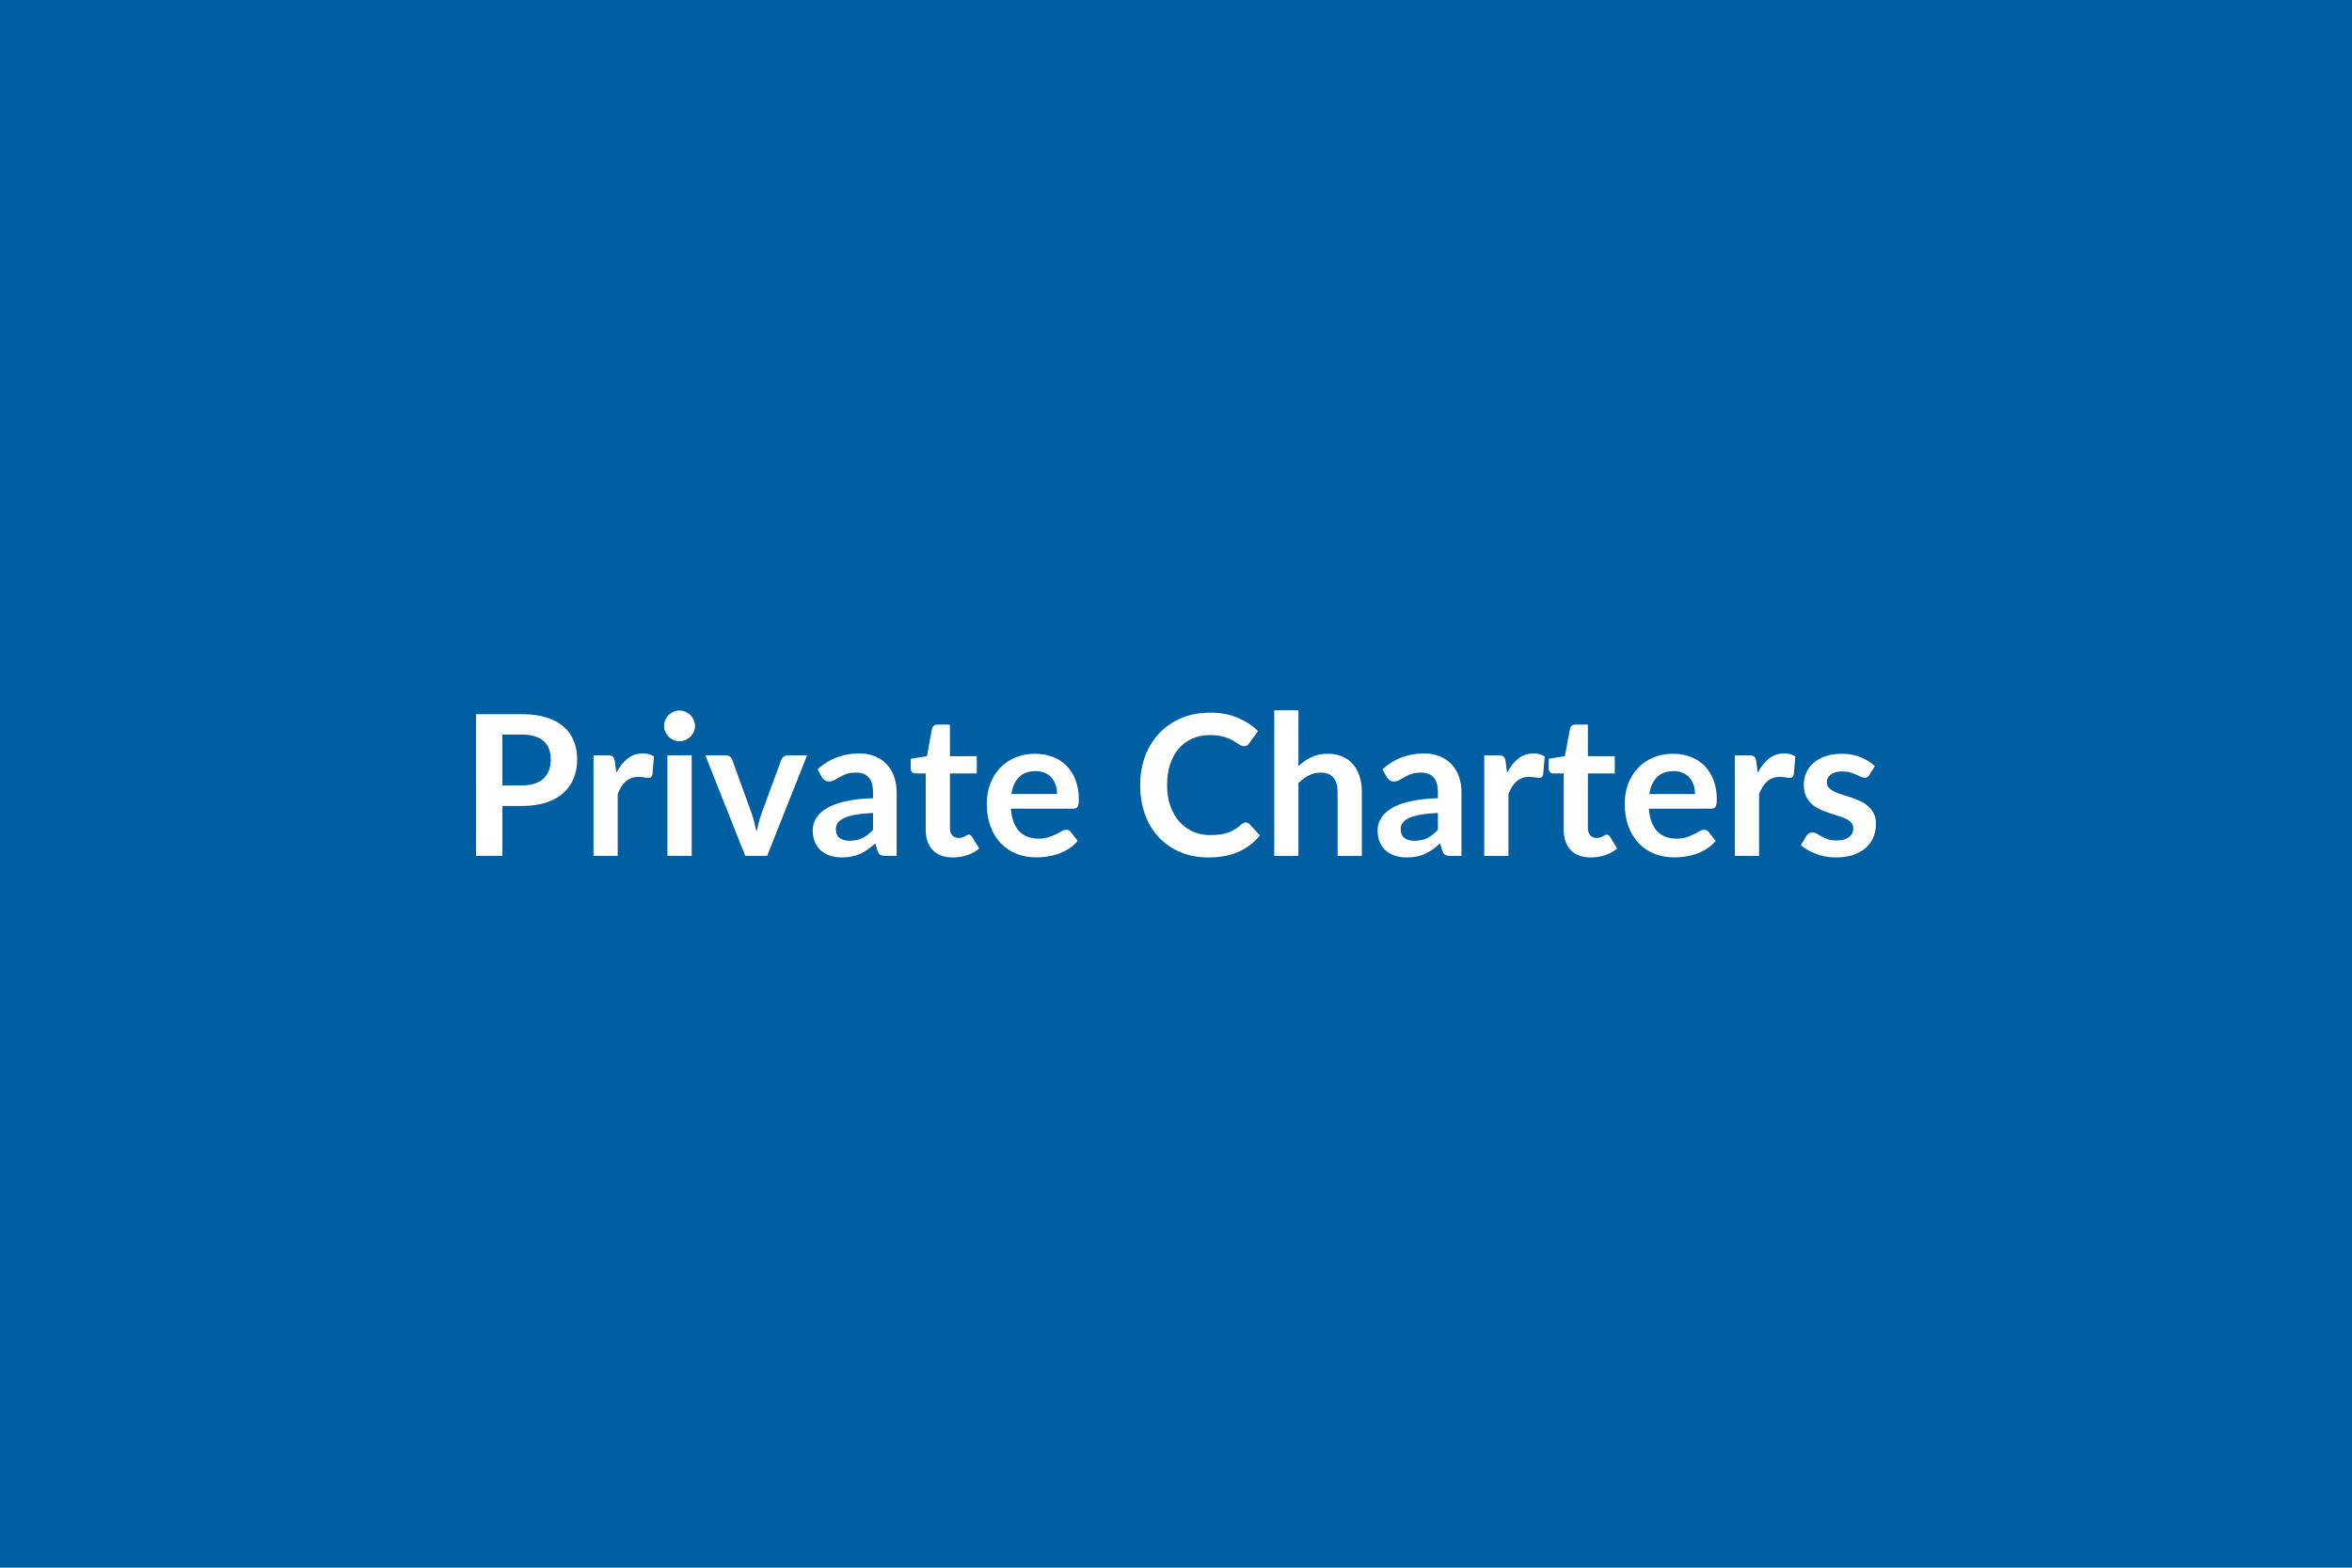 <svg xmlns="http://www.w3.org/2000/svg" width="600" height="400" viewBox="0 0 600 400"><rect width="100%" height="100%" fill="#005ea2"/><path fill="#FFFFFF" d="M128.155 200.395h5.03q1.85 0 3.22-.46 1.38-.46 2.29-1.32.91-.87 1.37-2.1.44-1.24.44-2.77 0-1.45-.44-2.62-.46-1.18-1.35-2-.9-.83-2.28-1.26-1.37-.44-3.25-.44h-5.03zm-6.72-18.17h11.75q3.63 0 6.28.85 2.64.85 4.37 2.37 1.73 1.53 2.56 3.65.84 2.13.84 4.65 0 2.63-.88 4.82-.87 2.18-2.62 3.76-1.75 1.57-4.39 2.45-2.63.87-6.16.87h-5.03v12.73h-6.72zm35.42 12.05.38 2.9q1.2-2.3 2.85-3.61 1.65-1.32 3.9-1.32 1.77 0 2.85.78l-.4 4.62q-.13.45-.36.64-.24.19-.64.19-.38 0-1.11-.13-.74-.12-1.44-.12-1.03 0-1.83.3t-1.43.86q-.64.56-1.13 1.36-.49.81-.91 1.83v15.8h-6.18v-25.65h3.63q.95 0 1.32.34.38.33.5 1.21m13.4-1.55h6.2v25.65h-6.2zm7.05-7.48q0 .8-.32 1.5-.33.7-.86 1.23-.54.52-1.27.84-.72.31-1.55.31-.8 0-1.51-.31-.71-.32-1.23-.84-.53-.53-.84-1.23-.32-.7-.32-1.5 0-.82.32-1.55.31-.72.84-1.25.52-.52 1.23-.83.71-.32 1.51-.32.83 0 1.55.32.73.31 1.27.83.53.53.86 1.25.32.73.32 1.55m23.7 7.48h4.88l-10.18 25.65h-5.59l-10.18-25.65h5.1q.7 0 1.16.32.46.33.61.83l4.95 13.7q.4 1.2.7 2.35t.53 2.3q.25-1.15.55-2.3t.72-2.35l5.06-13.7q.17-.5.62-.83.45-.32 1.07-.32m21.71 19.02v-4.32q-2.68.12-4.5.46-1.83.34-2.93.86-1.1.53-1.58 1.23-.47.7-.47 1.52 0 1.63.96 2.33t2.52.7q1.9 0 3.28-.69 1.39-.69 2.72-2.09m-13.06-13.47-1.09-1.98q4.42-4.05 10.65-4.05 2.25 0 4.02.74 1.78.74 3 2.05 1.23 1.31 1.86 3.14.64 1.82.64 4v16.2h-2.8q-.87 0-1.35-.26-.47-.27-.75-1.07l-.55-1.85q-.97.88-1.9 1.54-.92.66-1.92 1.11t-2.14.69-2.51.24q-1.63 0-3-.44-1.38-.44-2.38-1.31-1-.88-1.55-2.18t-.55-3.02q0-.98.32-1.94.33-.96 1.07-1.84.73-.87 1.91-1.65 1.18-.77 2.89-1.35 1.71-.57 3.99-.93 2.27-.37 5.2-.44v-1.5q0-2.58-1.1-3.81-1.1-1.24-3.18-1.24-1.5 0-2.49.35t-1.74.79l-1.36.78q-.61.35-1.36.35-.65 0-1.1-.33-.45-.34-.73-.79m33.43 20.5q-3.35 0-5.14-1.89t-1.79-5.21v-14.33h-2.62q-.5 0-.85-.32-.35-.33-.35-.98v-2.45l4.13-.67 1.3-7q.12-.5.47-.78.35-.27.9-.27h3.2v8.07h6.85v4.4h-6.85v13.9q0 1.2.59 1.88.59.67 1.61.67.58 0 .96-.13.39-.14.68-.29t.51-.29.45-.14q.27 0 .45.14t.38.41l1.85 3q-1.35 1.13-3.1 1.7-1.75.58-3.63.58m14.93-16.18h11.65q0-1.2-.34-2.26t-1.01-1.86q-.68-.8-1.72-1.26-1.03-.47-2.41-.47-2.67 0-4.21 1.53t-1.96 4.32m15.75 3.73h-15.88q.15 1.97.7 3.41t1.45 2.38q.9.93 2.14 1.4 1.24.46 2.74.46 1.49 0 2.58-.35t1.9-.78q.82-.42 1.43-.77t1.19-.35q.77 0 1.15.57l1.77 2.25q-1.02 1.2-2.3 2.02-1.27.81-2.66 1.3-1.39.48-2.83.69-1.43.2-2.78.2-2.68 0-4.98-.89t-4-2.63-2.67-4.3q-.98-2.56-.98-5.94 0-2.62.85-4.93.85-2.32 2.44-4.03t3.87-2.71q2.29-1 5.17-1 2.42 0 4.47.77 2.05.78 3.53 2.27 1.47 1.48 2.31 3.65.84 2.16.84 4.93 0 1.4-.3 1.89t-1.15.49m44.02 3.52q.55 0 .98.43l2.65 2.87q-2.2 2.73-5.42 4.18-3.21 1.45-7.71 1.45-4.02 0-7.24-1.38-3.21-1.37-5.48-3.82-2.28-2.45-3.49-5.85t-1.21-7.42q0-4.08 1.3-7.47t3.66-5.84 5.64-3.81q3.27-1.36 7.25-1.36 3.95 0 7.01 1.3t5.21 3.4l-2.25 3.12q-.2.3-.51.53-.31.22-.86.22-.38 0-.78-.21t-.87-.52q-.48-.32-1.1-.69-.63-.38-1.45-.69-.83-.31-1.92-.52-1.08-.22-2.51-.22-2.42 0-4.44.87-2.01.86-3.46 2.5-1.45 1.63-2.25 4-.8 2.36-.8 5.39 0 3.04.86 5.42.87 2.37 2.34 4 1.48 1.62 3.48 2.49 2 .86 4.3.86 1.37 0 2.48-.15 1.12-.15 2.05-.48.94-.32 1.78-.83.84-.52 1.66-1.27.25-.22.53-.36.27-.14.57-.14m13.45-28.62v14.25q1.5-1.4 3.3-2.28 1.8-.87 4.23-.87 2.1 0 3.72.71 1.63.71 2.71 2 1.09 1.29 1.65 3.08.57 1.78.57 3.94v16.32h-6.18v-16.32q0-2.36-1.07-3.64-1.08-1.29-3.28-1.29-1.6 0-3 .72-1.4.73-2.65 1.98v18.55h-6.17v-37.15zm35.58 30.52v-4.32q-2.68.12-4.5.46-1.83.34-2.93.86-1.1.53-1.57 1.23-.48.7-.48 1.52 0 1.63.96 2.33.97.7 2.52.7 1.9 0 3.28-.69 1.39-.69 2.72-2.09m-13.05-13.47-1.1-1.98q4.42-4.05 10.65-4.05 2.25 0 4.02.74 1.78.74 3 2.05 1.23 1.31 1.86 3.14.64 1.82.64 4v16.2h-2.8q-.87 0-1.35-.26-.47-.27-.75-1.07l-.55-1.85q-.97.88-1.9 1.54-.92.66-1.92 1.11t-2.14.69-2.51.24q-1.63 0-3-.44-1.38-.44-2.38-1.31-1-.88-1.55-2.18t-.55-3.02q0-.98.33-1.94.32-.96 1.06-1.84.74-.87 1.91-1.65 1.18-.77 2.89-1.35 1.71-.57 3.99-.93 2.27-.37 5.2-.44v-1.5q0-2.58-1.1-3.81-1.1-1.24-3.18-1.24-1.5 0-2.49.35-.98.35-1.73.79-.75.43-1.37.78-.61.35-1.36.35-.65 0-1.1-.33-.45-.34-.72-.79m30.32-4 .38 2.9q1.2-2.3 2.85-3.61 1.65-1.32 3.9-1.32 1.77 0 2.85.78l-.4 4.62q-.13.45-.37.64-.23.19-.63.19-.38 0-1.12-.13-.73-.12-1.43-.12-1.03 0-1.83.3t-1.44.86q-.63.56-1.12 1.36-.49.81-.91 1.83v15.8h-6.18v-25.65h3.63q.95 0 1.32.34.38.33.5 1.21m21.75 24.5q-3.35 0-5.14-1.89-1.78-1.89-1.78-5.21v-14.33h-2.63q-.5 0-.85-.32-.35-.33-.35-.98v-2.45l4.13-.67 1.3-7q.12-.5.47-.78.35-.27.9-.27h3.2v8.07h6.85v4.4h-6.85v13.9q0 1.2.59 1.88.59.67 1.61.67.58 0 .96-.13.39-.14.68-.29t.51-.29q.23-.14.45-.14.28 0 .45.14.18.14.38.41l1.85 3q-1.35 1.13-3.1 1.7-1.75.58-3.63.58m14.93-16.18h11.65q0-1.2-.34-2.26t-1.01-1.86q-.68-.8-1.72-1.26-1.03-.47-2.41-.47-2.67 0-4.21 1.53t-1.96 4.32m15.75 3.73h-15.88q.15 1.97.7 3.41t1.45 2.38q.9.93 2.14 1.4 1.24.46 2.74.46t2.58-.35q1.09-.35 1.9-.78.82-.42 1.43-.77t1.19-.35q.77 0 1.15.57l1.77 2.25q-1.02 1.2-2.3 2.02-1.27.81-2.66 1.3-1.39.48-2.83.69-1.43.2-2.78.2-2.68 0-4.98-.89t-4-2.63-2.67-4.3q-.98-2.56-.98-5.94 0-2.62.85-4.93.85-2.32 2.44-4.03t3.87-2.71q2.29-1 5.17-1 2.42 0 4.47.77 2.05.78 3.53 2.27 1.47 1.48 2.31 3.65.84 2.16.84 4.93 0 1.4-.3 1.89t-1.15.49m11.52-12.05.38 2.9q1.19-2.3 2.84-3.61 1.66-1.32 3.91-1.32 1.77 0 2.84.78l-.4 4.62q-.12.45-.36.64t-.64.19q-.37 0-1.11-.13-.74-.12-1.43-.12-1.03 0-1.83.3t-1.44.86q-.63.56-1.12 1.36-.49.81-.92 1.83v15.8h-6.17v-25.65h3.63q.95 0 1.32.34.38.33.5 1.21m30.25 1.22-1.4 2.23q-.25.4-.52.56-.28.16-.7.16-.45 0-.97-.25-.51-.25-1.19-.56-.67-.31-1.53-.56t-2.04-.25q-1.82 0-2.86.77-1.04.78-1.04 2.03 0 .82.54 1.39.54.56 1.42.98.89.43 2.01.77 1.13.33 2.29.73 1.17.4 2.29.92 1.13.51 2.01 1.3.89.78 1.43 1.88t.54 2.65q0 1.85-.67 3.42-.66 1.56-1.96 2.7-1.3 1.13-3.21 1.77t-4.41.64q-1.33 0-2.59-.24t-2.43-.66q-1.16-.43-2.15-1-.98-.58-1.73-1.25l1.42-2.35q.28-.43.65-.65.38-.23.95-.23t1.09.33q.51.32 1.19.7.67.37 1.58.7.92.32 2.32.32 1.1 0 1.88-.26.79-.26 1.3-.69.52-.42.75-.98.24-.57.24-1.17 0-.9-.54-1.47-.53-.58-1.42-1-.89-.43-2.03-.76-1.13-.34-2.32-.74t-2.33-.94-2.02-1.36q-.89-.83-1.43-2.03-.53-1.2-.53-2.9 0-1.57.62-3 .63-1.42 1.84-2.48 1.21-1.07 3.02-1.7 1.82-.64 4.19-.64 2.65 0 4.83.87 2.17.88 3.62 2.3"/></svg>